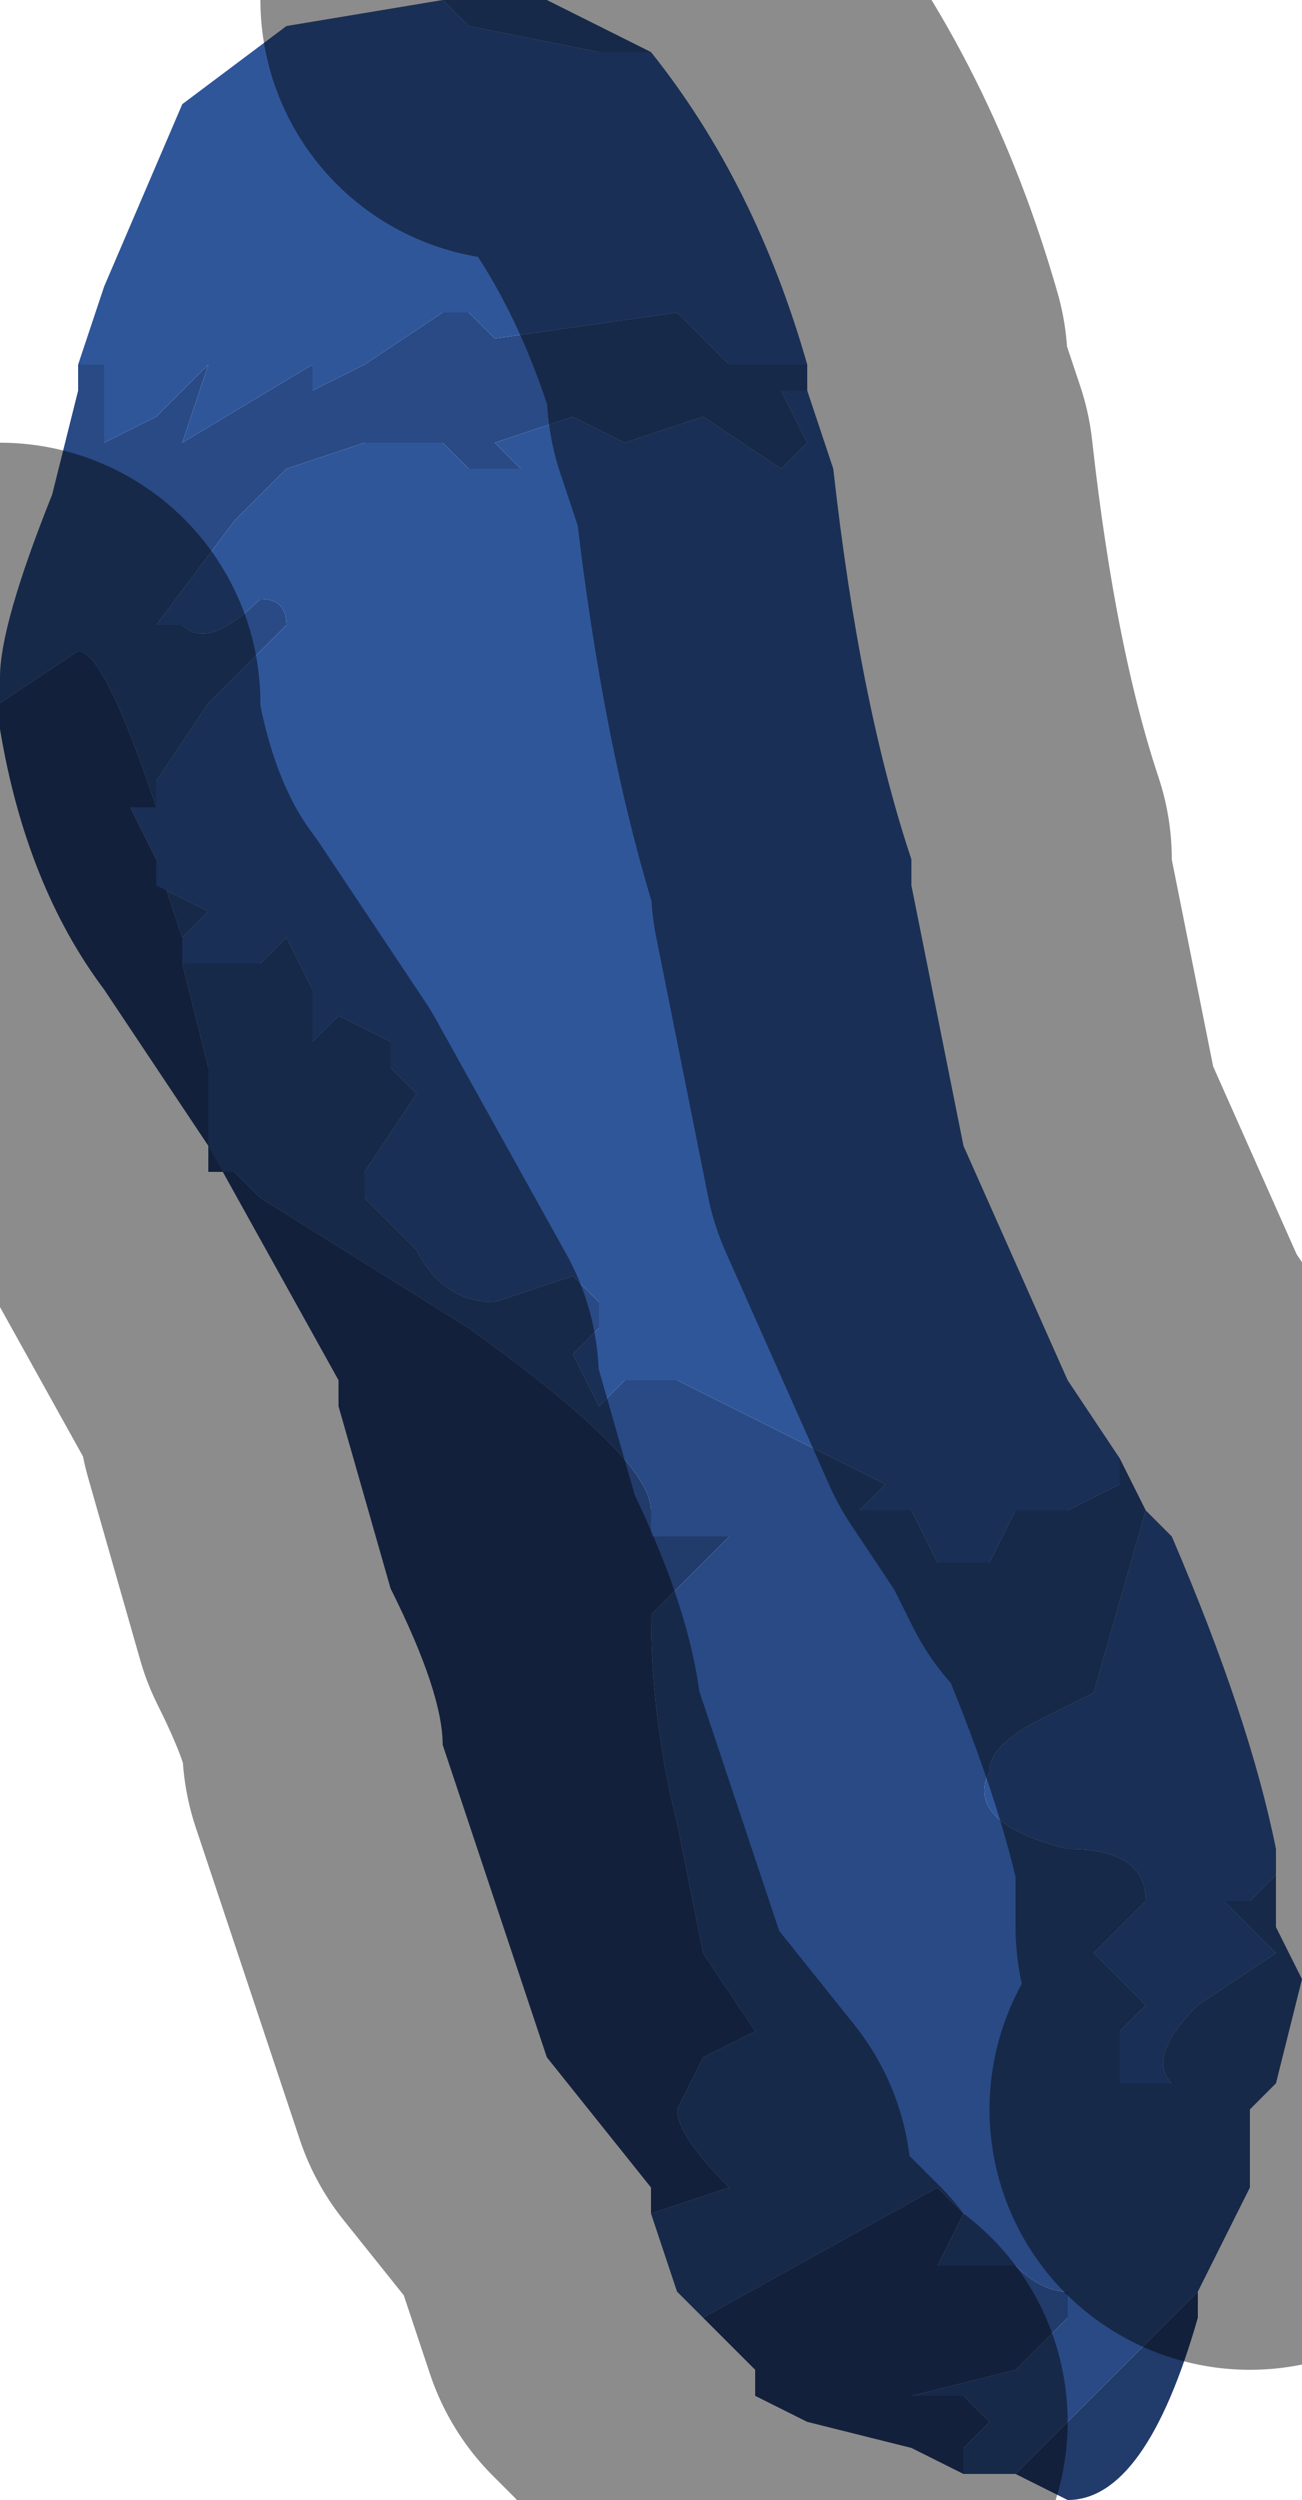 <?xml version="1.0" encoding="UTF-8" standalone="no"?>
<svg xmlns:xlink="http://www.w3.org/1999/xlink" height="4.8px" width="2.5px" xmlns="http://www.w3.org/2000/svg">
  <g transform="matrix(1.0, 0.0, 0.0, 1.0, 1.1, 2.1)">
    <path d="M-0.1 -2.1 L-0.05 -2.1 0.15 -2.0 0.05 -2.0 -0.2 -2.05 -0.25 -2.1 -0.1 -2.1 M0.45 -1.4 L0.45 -1.35 0.4 -1.35 0.45 -1.25 0.4 -1.2 0.25 -1.3 0.1 -1.25 0.0 -1.3 -0.15 -1.25 -0.1 -1.2 -0.1 -1.2 -0.2 -1.2 -0.25 -1.25 -0.3 -1.25 -0.4 -1.25 -0.55 -1.2 -0.55 -1.2 -0.65 -1.1 -0.8 -0.9 -0.75 -0.9 Q-0.7 -0.85 -0.6 -0.95 -0.55 -0.95 -0.55 -0.9 L-0.7 -0.75 -0.8 -0.6 -0.8 -0.55 Q-0.9 -0.85 -0.95 -0.85 L-1.1 -0.75 -1.1 -0.7 -1.1 -0.75 -1.1 -0.8 Q-1.1 -0.9 -1.0 -1.15 L-0.95 -1.35 -0.95 -1.4 -0.9 -1.4 -0.9 -1.35 Q-0.9 -1.3 -0.9 -1.25 L-0.9 -1.25 -0.8 -1.3 -0.7 -1.4 -0.75 -1.25 -0.75 -1.25 -0.5 -1.4 -0.5 -1.35 -0.4 -1.4 -0.25 -1.5 -0.2 -1.5 -0.15 -1.45 0.2 -1.5 Q0.3 -1.4 0.3 -1.4 L0.45 -1.4 M1.05 0.7 L1.1 0.8 1.0 1.15 0.9 1.2 Q0.8 1.25 0.8 1.3 0.75 1.4 0.95 1.45 1.1 1.45 1.1 1.55 L1.0 1.65 1.1 1.75 1.05 1.8 Q1.05 1.9 1.05 1.9 L1.15 1.9 Q1.1 1.85 1.2 1.75 L1.35 1.65 1.25 1.55 1.3 1.55 1.35 1.5 1.35 1.6 1.4 1.7 1.35 1.9 1.3 1.95 1.3 2.1 1.2 2.3 0.85 2.65 0.8 2.65 0.75 2.65 0.75 2.6 0.8 2.55 0.75 2.5 0.65 2.5 0.85 2.45 0.95 2.35 0.95 2.3 Q0.9 2.3 0.85 2.25 L0.7 2.25 0.75 2.15 0.7 2.1 0.25 2.35 0.2 2.3 0.15 2.15 0.3 2.1 Q0.2 2.0 0.2 1.95 L0.25 1.85 0.35 1.8 0.25 1.65 0.2 1.4 Q0.15 1.2 0.15 1.0 L0.2 0.95 0.3 0.85 0.25 0.85 0.2 0.85 0.15 0.85 0.15 0.8 Q0.15 0.7 -0.2 0.45 L-0.6 0.2 -0.6 0.2 -0.65 0.15 -0.7 0.15 -0.7 -0.05 -0.75 -0.25 -0.75 -0.25 -0.6 -0.25 -0.55 -0.3 -0.5 -0.2 -0.5 -0.1 -0.45 -0.15 -0.35 -0.1 -0.35 -0.05 -0.3 0.0 -0.4 0.15 -0.4 0.2 -0.3 0.3 Q-0.25 0.4 -0.15 0.4 L0.0 0.35 0.05 0.4 0.05 0.45 0.0 0.5 0.05 0.6 0.1 0.55 0.2 0.55 0.6 0.75 0.55 0.8 0.65 0.8 0.7 0.9 0.8 0.9 0.85 0.8 0.95 0.8 1.05 0.75 1.05 0.7 M-0.8 -0.45 L-0.8 -0.4 -0.7 -0.35 -0.75 -0.3 -0.8 -0.45" fill="#294a85" fill-rule="evenodd" stroke="none"/>
    <path d="M1.2 2.3 L1.2 2.35 Q1.1 2.7 0.95 2.7 L0.85 2.65 1.2 2.3 M0.75 2.65 L0.65 2.6 0.45 2.55 0.35 2.5 0.35 2.45 0.25 2.35 0.7 2.1 0.75 2.15 0.7 2.25 0.85 2.25 Q0.9 2.3 0.95 2.3 L0.95 2.35 0.85 2.45 0.65 2.5 0.75 2.5 0.8 2.55 0.75 2.6 0.75 2.65 M0.15 2.15 L0.15 2.1 -0.05 1.85 -0.25 1.25 Q-0.25 1.15 -0.35 0.95 L-0.45 0.6 -0.45 0.55 -0.7 0.1 -0.9 -0.2 Q-1.05 -0.4 -1.1 -0.7 L-1.1 -0.75 -0.95 -0.85 Q-0.9 -0.85 -0.8 -0.55 L-0.85 -0.55 -0.8 -0.45 -0.75 -0.3 -0.75 -0.25 -0.7 -0.05 -0.7 0.15 -0.65 0.15 -0.6 0.2 -0.6 0.2 -0.2 0.45 Q0.15 0.7 0.15 0.8 L0.15 0.85 0.2 0.85 0.25 0.85 0.3 0.85 0.2 0.95 0.15 1.0 Q0.15 1.2 0.2 1.4 L0.25 1.65 0.35 1.8 0.25 1.85 0.2 1.95 Q0.2 2.0 0.3 2.1 L0.15 2.15" fill="#213b6b" fill-rule="evenodd" stroke="none"/>
    <path d="M-0.25 -2.1 L-0.2 -2.05 0.05 -2.0 0.15 -2.0 Q0.35 -1.75 0.45 -1.4 L0.3 -1.4 Q0.3 -1.4 0.2 -1.5 L-0.15 -1.45 -0.2 -1.5 -0.25 -1.5 -0.4 -1.4 -0.5 -1.35 -0.5 -1.4 -0.75 -1.25 -0.75 -1.25 -0.7 -1.4 -0.8 -1.3 -0.9 -1.25 -0.9 -1.25 Q-0.9 -1.3 -0.9 -1.35 L-0.9 -1.4 -0.95 -1.4 -0.9 -1.55 -0.75 -1.9 -0.55 -2.05 -0.25 -2.1 M0.45 -1.35 L0.5 -1.2 Q0.55 -0.75 0.65 -0.45 L0.65 -0.4 0.75 0.1 0.95 0.55 1.05 0.7 1.05 0.75 0.95 0.8 0.85 0.8 0.8 0.9 0.7 0.9 0.65 0.8 0.55 0.8 0.6 0.75 0.2 0.55 0.1 0.55 0.05 0.6 0.0 0.5 0.05 0.45 0.05 0.4 0.0 0.35 -0.15 0.4 Q-0.25 0.4 -0.3 0.3 L-0.4 0.2 -0.4 0.15 -0.3 0.0 -0.35 -0.05 -0.35 -0.1 -0.45 -0.15 -0.5 -0.1 -0.5 -0.2 -0.55 -0.3 -0.6 -0.25 -0.75 -0.25 -0.75 -0.25 -0.75 -0.3 -0.7 -0.35 -0.8 -0.4 -0.8 -0.45 -0.85 -0.55 -0.8 -0.55 -0.8 -0.6 -0.7 -0.75 -0.55 -0.9 Q-0.55 -0.95 -0.6 -0.95 -0.7 -0.85 -0.75 -0.9 L-0.8 -0.9 -0.65 -1.1 -0.55 -1.2 -0.55 -1.2 -0.4 -1.25 -0.3 -1.25 -0.25 -1.25 -0.2 -1.2 -0.1 -1.2 -0.1 -1.2 -0.15 -1.25 0.0 -1.3 0.1 -1.25 0.25 -1.3 0.4 -1.2 0.45 -1.25 0.4 -1.35 0.45 -1.35 M1.1 0.8 L1.15 0.85 Q1.3 1.2 1.35 1.45 L1.35 1.5 1.3 1.55 1.25 1.55 1.35 1.65 1.2 1.75 Q1.1 1.85 1.15 1.9 L1.05 1.9 Q1.05 1.9 1.05 1.8 L1.1 1.75 1.0 1.65 1.1 1.55 Q1.1 1.45 0.95 1.45 0.75 1.4 0.8 1.3 0.8 1.25 0.9 1.2 L1.0 1.15 1.1 0.8" fill="#30569a" fill-rule="evenodd" stroke="none"/>
    <path d="M0.15 -2.0 L-0.05 -2.1 -0.1 -2.1 M0.15 -2.0 Q0.35 -1.75 0.45 -1.4 L0.45 -1.35 0.5 -1.2 Q0.55 -0.75 0.65 -0.45 L0.65 -0.4 0.75 0.1 0.95 0.55 1.05 0.7 1.1 0.8 1.15 0.85 Q1.3 1.2 1.35 1.45 L1.35 1.5 1.35 1.6 1.4 1.7 1.35 1.9 1.3 1.95 M0.45 2.55 L0.35 2.5 0.35 2.45 0.25 2.35 0.2 2.3 0.15 2.15 0.15 2.1 -0.05 1.85 -0.25 1.25 Q-0.25 1.15 -0.35 0.95 L-0.45 0.6 -0.45 0.55 -0.7 0.1 -0.9 -0.2 Q-1.05 -0.4 -1.1 -0.7 L-1.1 -0.75" fill="none" stroke="#000000" stroke-linecap="round" stroke-linejoin="round" stroke-opacity="0.451" stroke-width="1.0"/>
  </g>
</svg>
